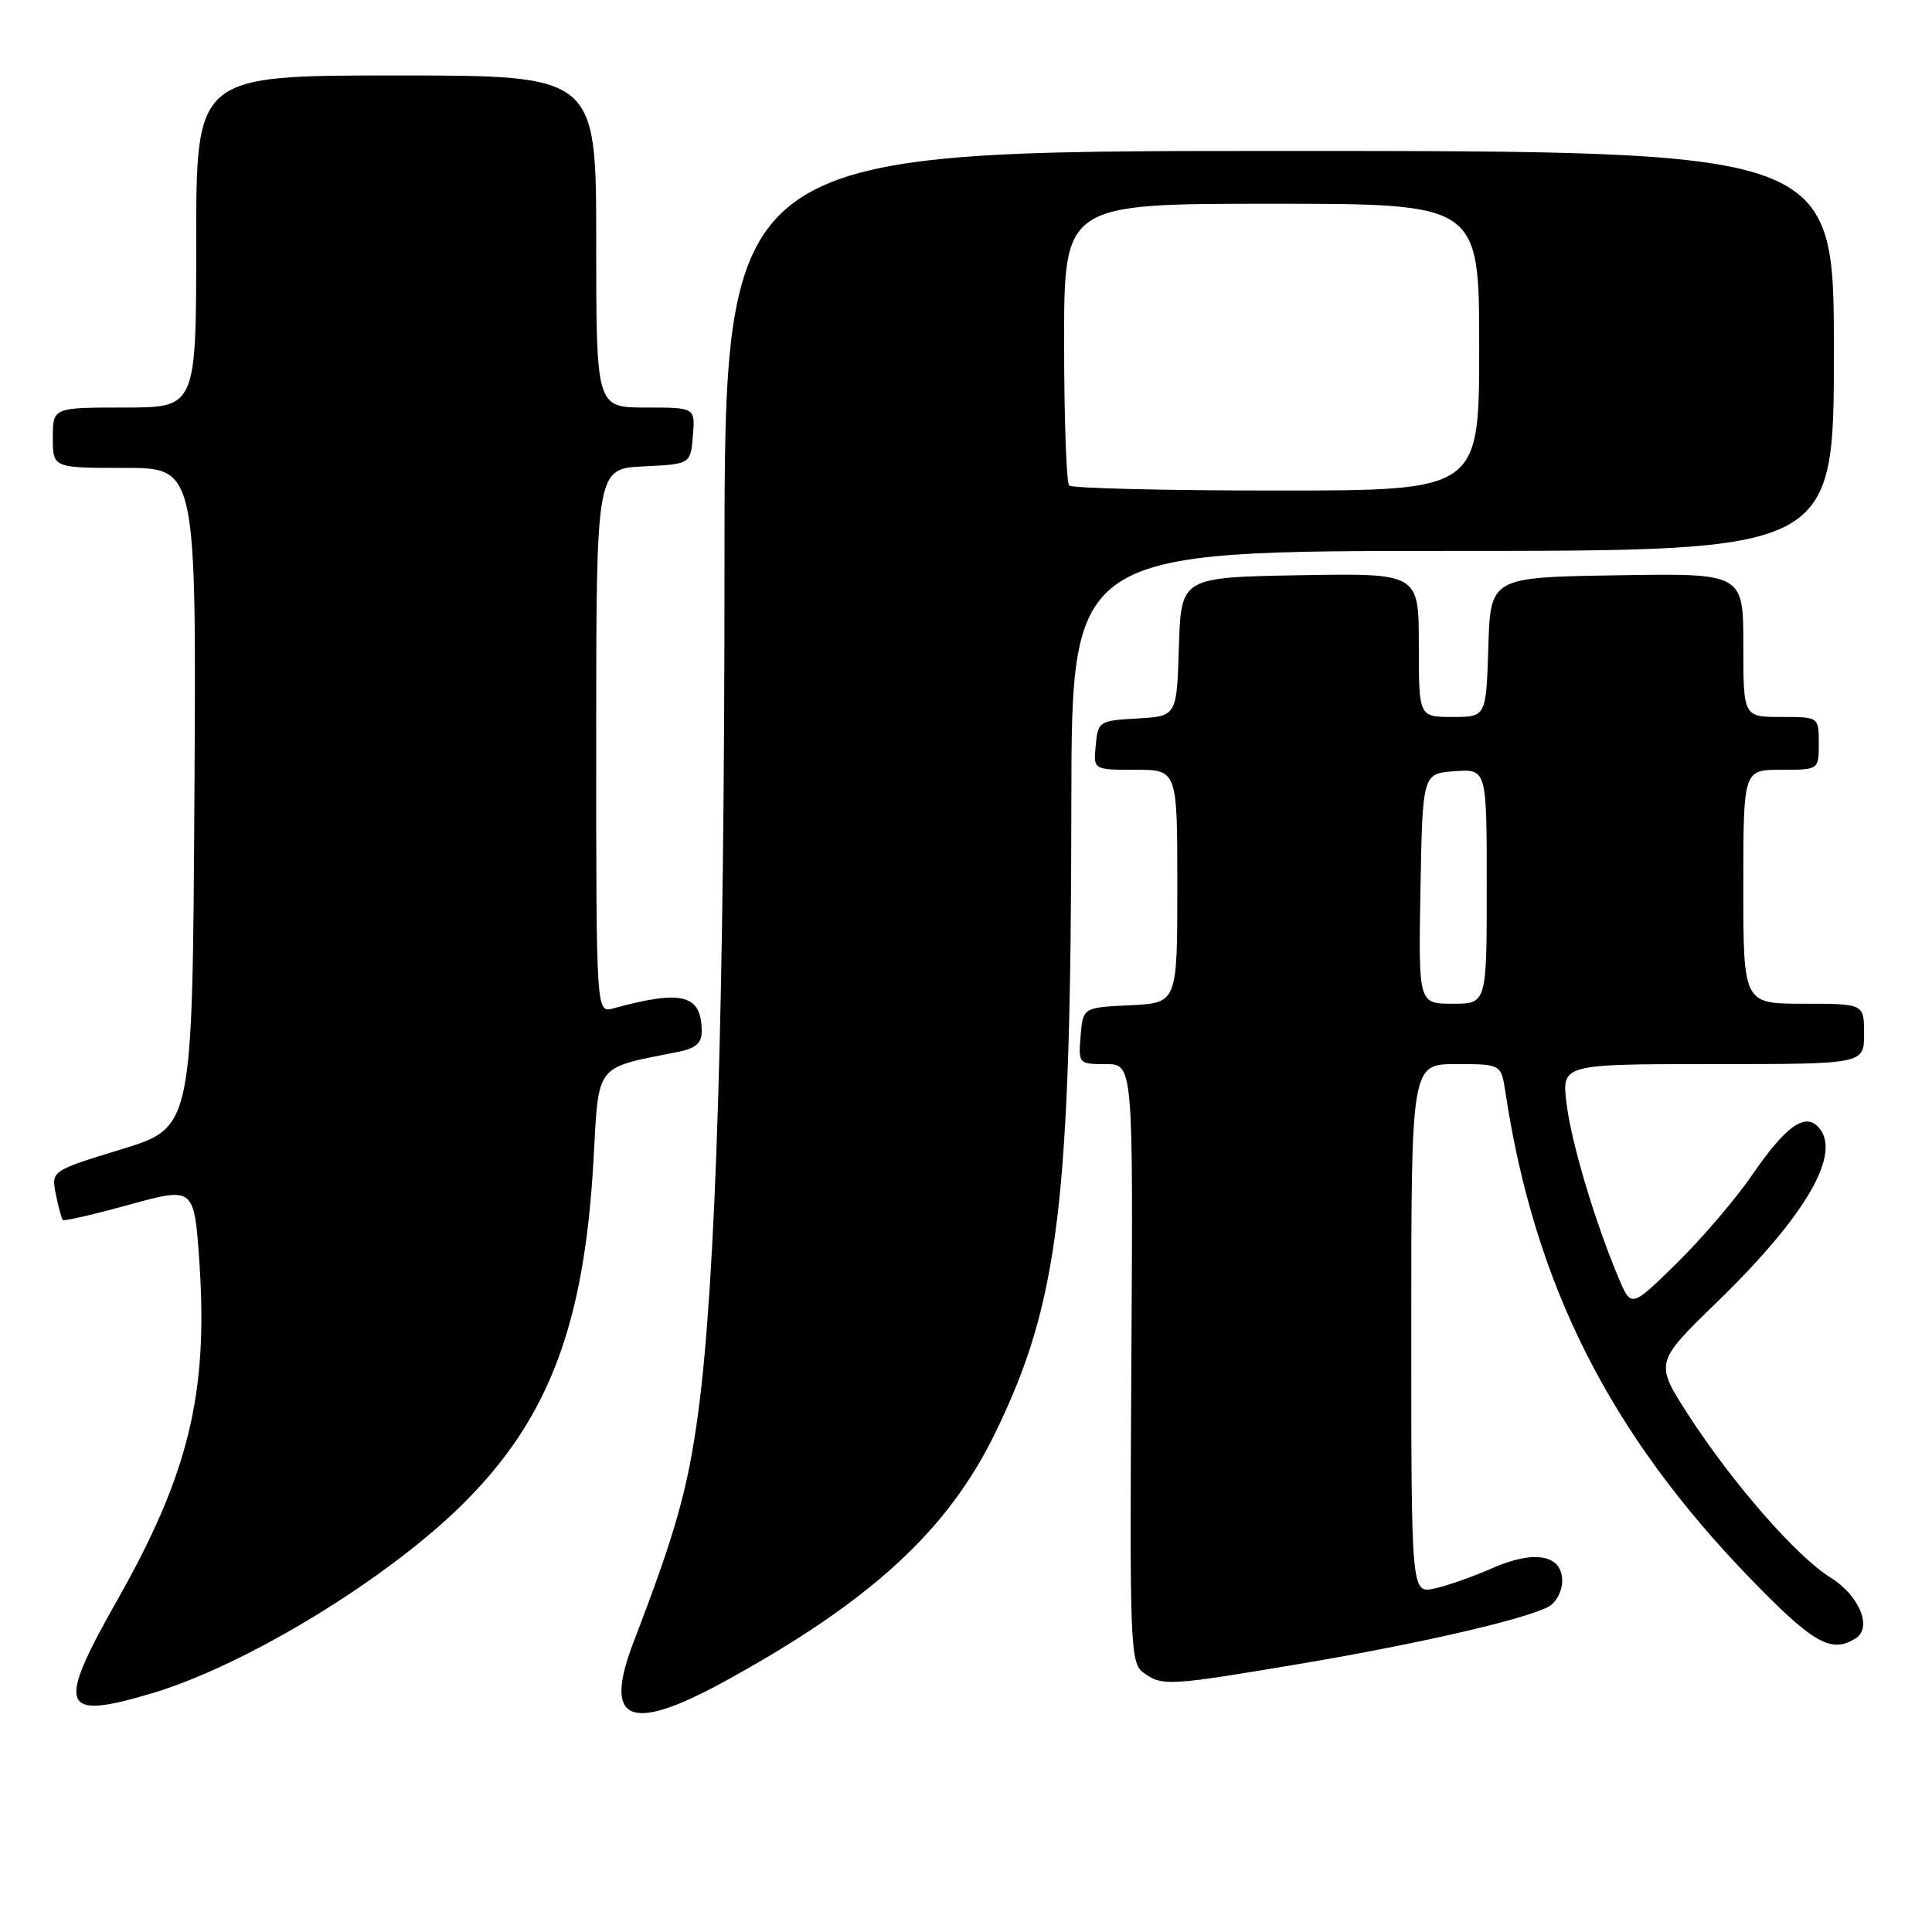 <?xml version="1.0" encoding="UTF-8" standalone="no"?>
<!DOCTYPE svg PUBLIC "-//W3C//DTD SVG 1.1//EN" "http://www.w3.org/Graphics/SVG/1.1/DTD/svg11.dtd" >
<svg xmlns="http://www.w3.org/2000/svg" xmlns:xlink="http://www.w3.org/1999/xlink" version="1.1" viewBox="0 0 256 256">
 <g >
 <path fill="currentColor"
d=" M 95.91 222.85 C 115.36 212.21 125.63 202.78 131.94 189.74 C 140.35 172.36 141.91 159.40 141.96 106.25 C 142.00 73.00 142.00 73.00 192.50 73.00 C 243.00 73.00 243.00 73.00 243.00 46.50 C 243.00 20.00 243.00 20.00 169.50 20.00 C 96.00 20.00 96.00 20.00 96.00 74.76 C 96.00 133.10 94.86 169.80 92.51 187.22 C 91.15 197.31 89.54 203.02 83.96 217.55 C 79.89 228.16 83.38 229.70 95.91 222.85 Z  M 20.07 224.39 C 32.69 220.64 51.66 209.04 61.69 198.93 C 72.76 187.79 77.41 175.42 78.63 153.93 C 79.37 140.73 78.69 141.61 89.80 139.39 C 92.20 138.91 93.00 138.22 92.98 136.62 C 92.95 131.77 90.38 131.11 81.25 133.62 C 79.00 134.23 79.00 134.23 79.00 98.16 C 79.00 62.10 79.00 62.10 85.25 61.80 C 91.50 61.50 91.50 61.50 91.81 57.75 C 92.12 54.00 92.12 54.00 85.56 54.00 C 79.00 54.00 79.00 54.00 79.00 32.00 C 79.00 10.00 79.00 10.00 52.50 10.00 C 26.00 10.00 26.00 10.00 26.00 32.00 C 26.00 54.00 26.00 54.00 16.50 54.00 C 7.00 54.00 7.00 54.00 7.00 58.00 C 7.00 62.00 7.00 62.00 16.51 62.00 C 26.02 62.00 26.02 62.00 25.76 105.70 C 25.50 149.40 25.50 149.40 16.14 152.27 C 6.78 155.14 6.78 155.14 7.40 158.25 C 7.74 159.96 8.16 161.49 8.33 161.66 C 8.50 161.83 12.48 160.91 17.19 159.61 C 25.74 157.26 25.74 157.26 26.43 167.42 C 27.58 184.70 24.99 195.33 15.53 212.04 C 7.42 226.36 8.01 227.97 20.07 224.39 Z  M 172.36 220.45 C 187.98 217.81 202.05 214.58 205.20 212.89 C 206.19 212.36 207.00 210.83 207.00 209.48 C 207.00 205.99 203.30 205.33 197.69 207.81 C 195.23 208.90 191.81 210.10 190.10 210.48 C 187.00 211.16 187.00 211.16 187.00 176.08 C 187.00 141.00 187.00 141.00 192.95 141.00 C 198.91 141.00 198.91 141.00 199.48 144.75 C 203.34 170.23 213.28 189.93 232.00 209.24 C 240.27 217.77 242.67 219.13 245.89 217.09 C 248.14 215.66 246.36 211.39 242.53 209.02 C 238.09 206.28 229.52 196.47 223.75 187.53 C 219.25 180.56 219.25 180.56 227.52 172.53 C 239.46 160.93 244.22 152.62 240.85 149.25 C 239.06 147.46 236.51 149.36 232.11 155.77 C 229.95 158.92 225.47 164.15 222.16 167.40 C 216.15 173.29 216.15 173.29 214.50 169.40 C 211.36 161.97 208.22 151.47 207.58 146.25 C 206.93 141.00 206.93 141.00 226.97 141.00 C 247.00 141.00 247.00 141.00 247.00 137.00 C 247.00 133.00 247.00 133.00 239.00 133.00 C 231.00 133.00 231.00 133.00 231.00 117.50 C 231.00 102.00 231.00 102.00 236.00 102.00 C 241.00 102.00 241.00 102.00 241.00 98.50 C 241.00 95.00 241.00 95.00 236.00 95.00 C 231.00 95.00 231.00 95.00 231.00 85.48 C 231.00 75.95 231.00 75.95 214.25 76.23 C 197.50 76.50 197.50 76.50 197.21 85.75 C 196.92 95.00 196.92 95.00 192.46 95.00 C 188.00 95.00 188.00 95.00 188.00 85.47 C 188.00 75.95 188.00 75.95 172.25 76.22 C 156.50 76.50 156.50 76.50 156.21 85.70 C 155.93 94.90 155.93 94.90 150.71 95.20 C 145.63 95.49 145.49 95.58 145.19 98.75 C 144.87 102.00 144.87 102.00 150.44 102.00 C 156.00 102.00 156.00 102.00 156.00 117.45 C 156.00 132.90 156.00 132.90 149.75 133.20 C 143.50 133.50 143.50 133.50 143.19 137.25 C 142.88 140.95 142.93 141.00 146.51 141.00 C 150.15 141.00 150.15 141.00 149.91 180.64 C 149.68 218.27 149.76 220.35 151.52 221.64 C 154.00 223.45 154.83 223.40 172.36 220.45 Z  M 141.67 64.33 C 141.30 63.97 141.00 55.42 141.00 45.33 C 141.00 27.00 141.00 27.00 168.50 27.00 C 196.00 27.00 196.00 27.00 196.00 46.00 C 196.00 65.00 196.00 65.00 169.17 65.00 C 154.41 65.00 142.03 64.70 141.67 64.33 Z  M 188.22 117.75 C 188.50 102.50 188.50 102.50 192.75 102.19 C 197.00 101.89 197.00 101.89 197.00 117.44 C 197.00 133.00 197.00 133.00 192.47 133.00 C 187.95 133.00 187.95 133.00 188.22 117.75 Z "/>
</g>
</svg>